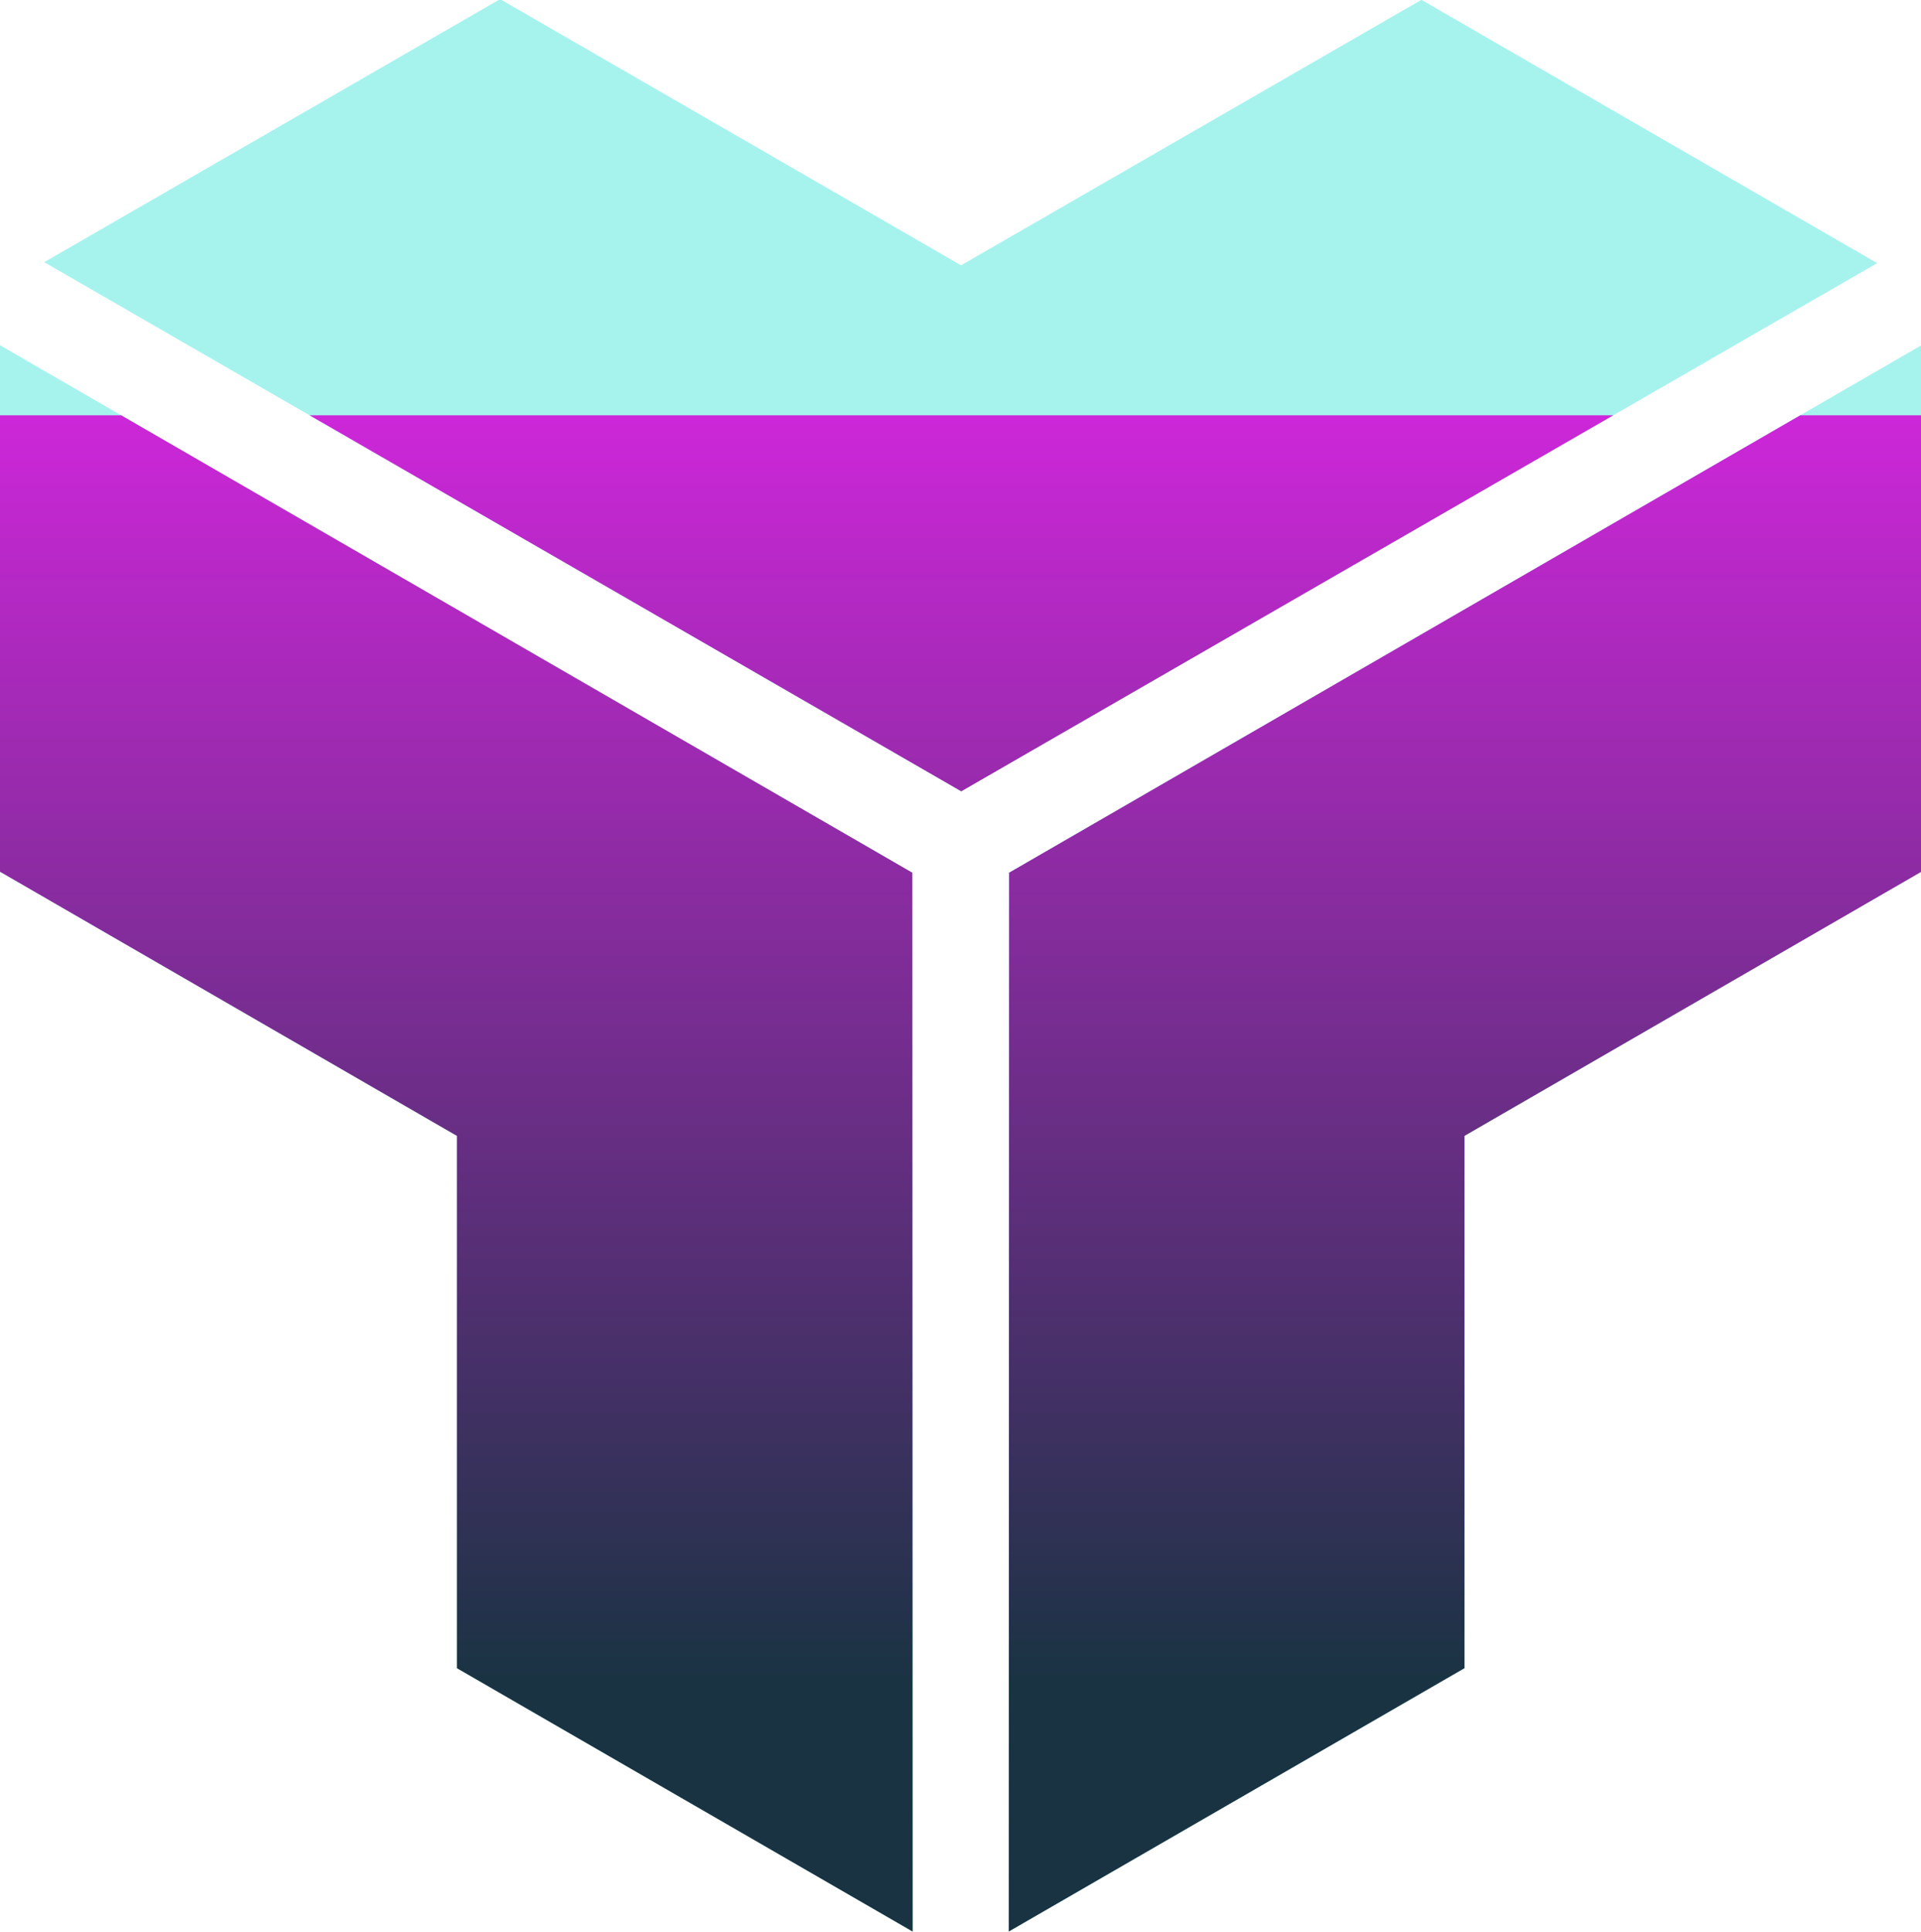 <svg xmlns="http://www.w3.org/2000/svg" xmlns:xlink="http://www.w3.org/1999/xlink" width="532" height="535" viewBox="0 0 532 535">
  <defs>
    <linearGradient id="linear-gradient" x1="0.5" y1="0.836" x2="0.5" y2="0.007" gradientUnits="objectBoundingBox">
      <stop offset="0" stop-color="#193342"/>
      <stop offset="1" stop-color="#cc27d8"/>
    </linearGradient>
    <clipPath id="clip-path">
      <rect id="Rectangle_33" data-name="Rectangle 33" width="542.112" height="547" fill="rgba(146,241,234,0.81)"/>
    </clipPath>
    <clipPath id="clip-Custom_Size_1">
      <rect width="532" height="535"/>
    </clipPath>
  </defs>
  <g id="Custom_Size_1" data-name="Custom Size – 1" clip-path="url(#clip-Custom_Size_1)">
    <g id="Group_8" data-name="Group 8" transform="translate(-5.001 -5)">
      <g id="Group_5" data-name="Group 5" clip-path="url(#clip-path)">
        <path id="Path_1" data-name="Path 1" d="M264.415,222.247l253.66-146.26L391.861,3.075,264.366,76.589,136.711,2.886,10.455,75.726Z" transform="translate(6.791 1.874)" fill="rgba(146,241,234,0.81)"/>
        <path id="Path_2" data-name="Path 2" d="M256.031,207.236,2.536,60.689,2.5,206.451l127.412,73.657v147.4l126.21,72.921Z" transform="translate(1.624 39.42)" fill="rgba(146,241,234,0.81)"/>
        <path id="Path_3" data-name="Path 3" d="M172.481,207.236l253.5-146.547.036,145.762L298.6,280.108v147.4l-126.21,72.921Z" transform="translate(111.975 39.42)" fill="rgba(146,241,234,0.81)"/>
      </g>
    </g>
    <path id="Intersection_1" data-name="Intersection 1" d="M2411.457,246.657,2630.546,120h34.41l.031,125.872-127.412,73.657v147.4l-126.21,72.922ZM2258.536,466.932v-147.4l-127.412-73.657L2131.155,120h34.411l219.09,126.657.09,293.2ZM2217.734,120h361.051l-180.58,104.122Z" transform="translate(-2132 -5)" fill="url(#linear-gradient)"/>
  </g>
</svg>
